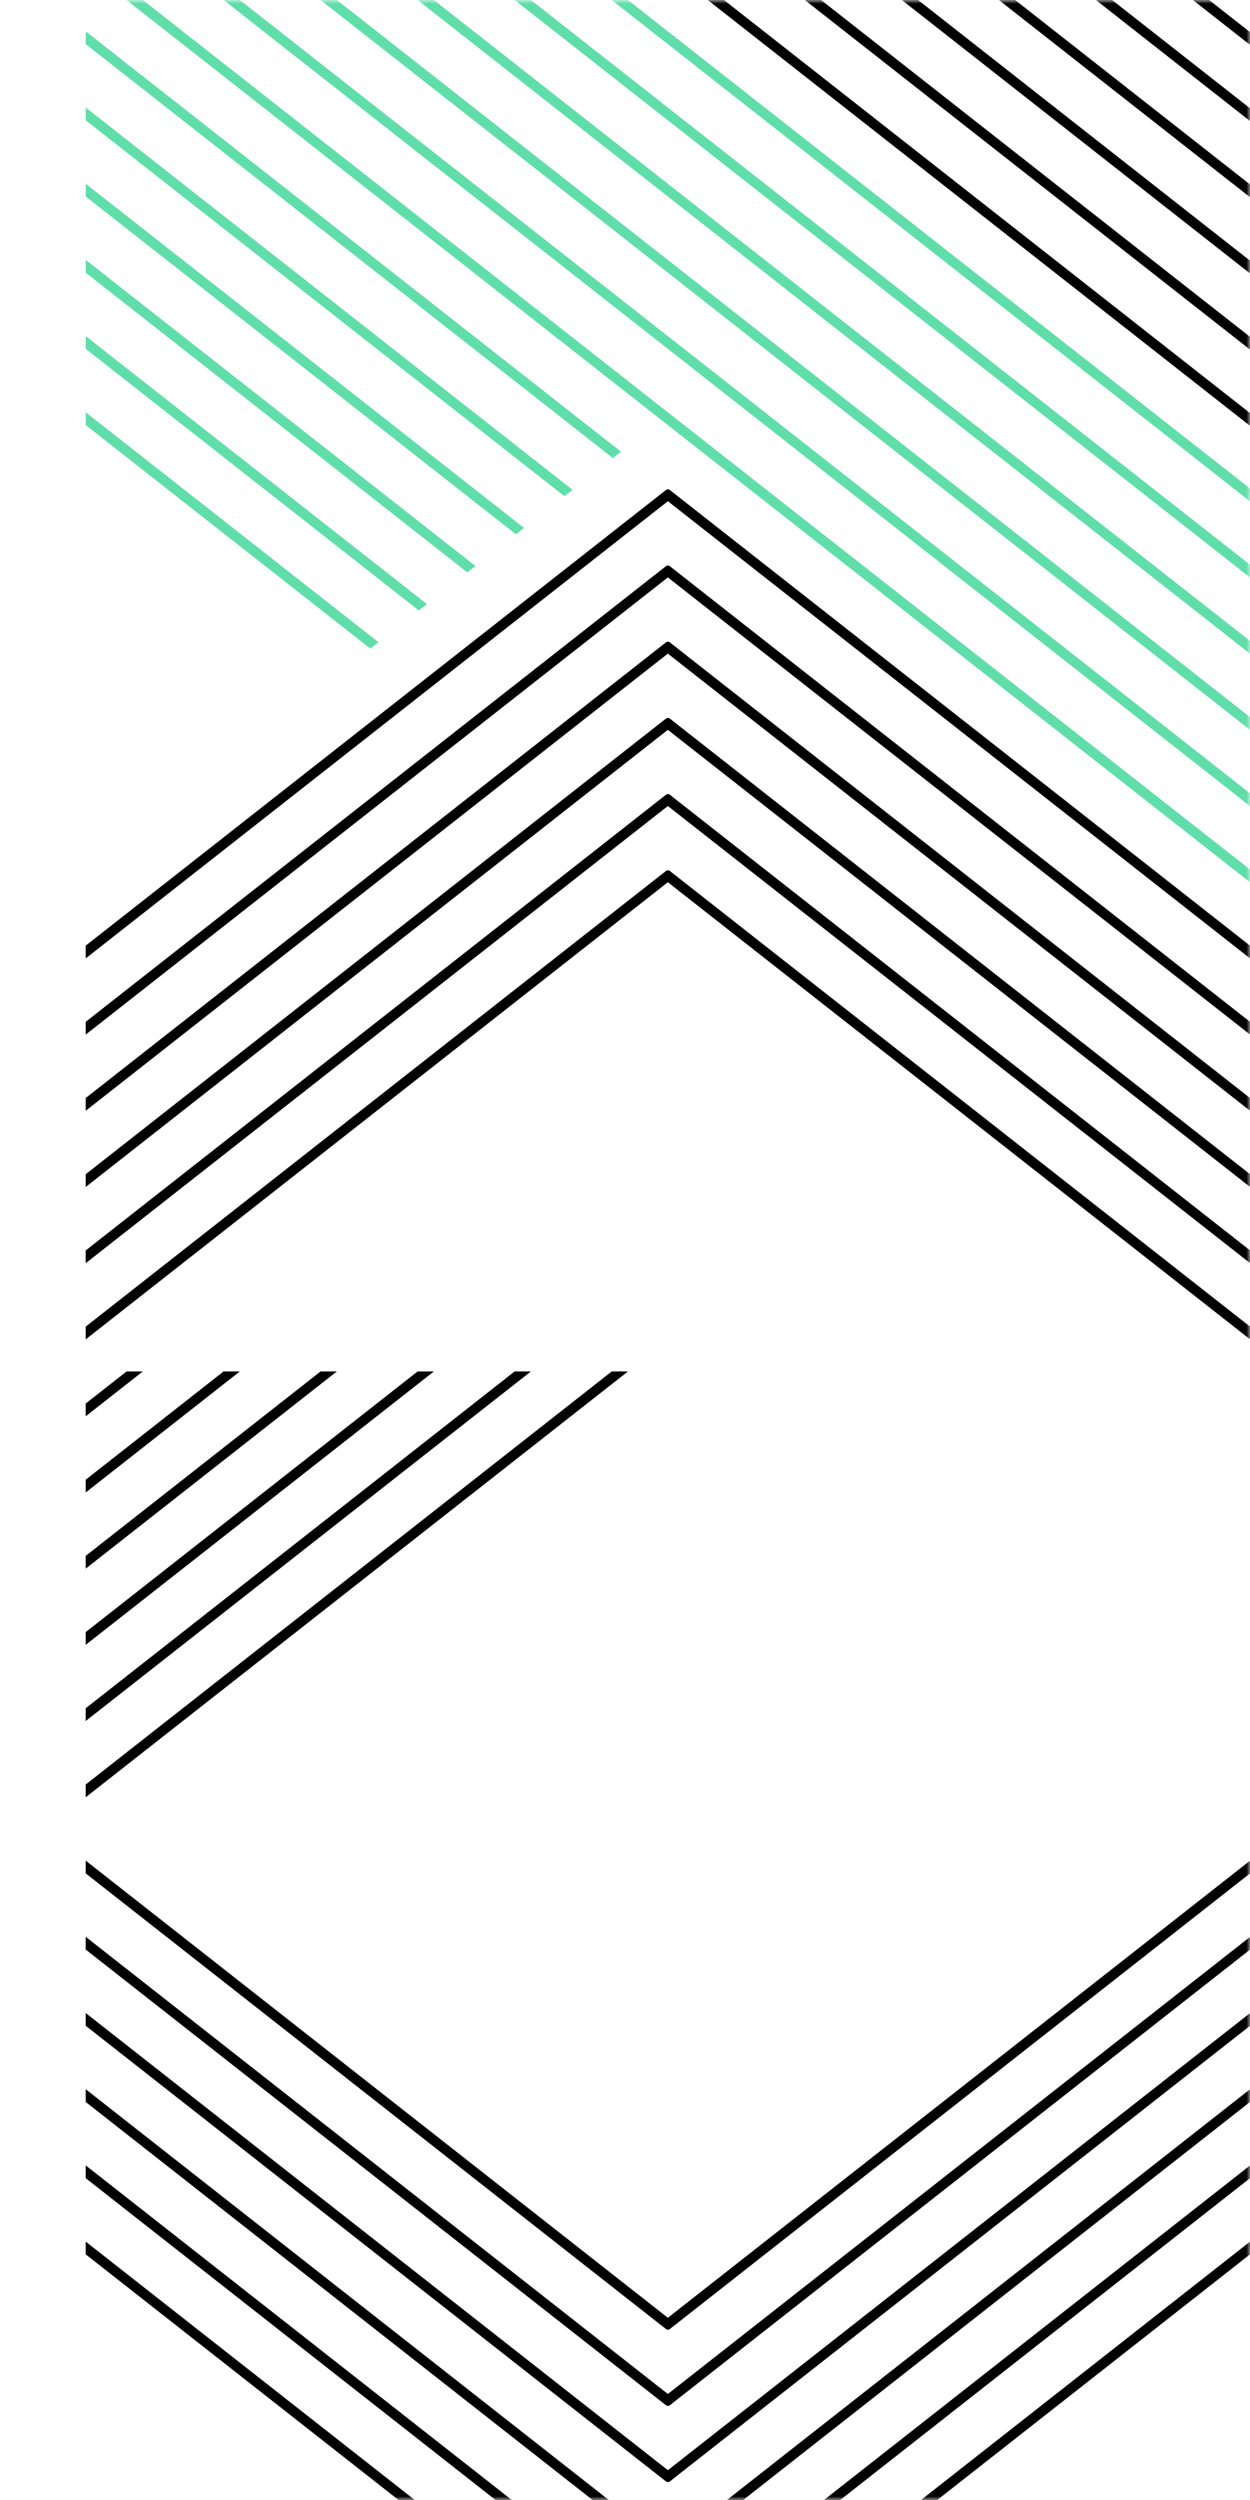 <svg width="175" height="350" viewBox="0 0 175 350" fill="none" xmlns="http://www.w3.org/2000/svg"><mask id="mask0_3_224" style="mask-type:alpha" maskUnits="userSpaceOnUse" x="0" y="0" width="175" height="350"><path fill="#C4C4C4" d="M0 0h175v350H0z"/></mask><g mask="url(#mask0_3_224)"><g clip-path="url(#clip0_3_224)" fill="#000"><path d="M93.76 358.081 175 294.277v-1.78l-.058.046L93.5 356.492 12 292.491v1.786l81.21 63.772a.47.47 0 0 0 .269.111.45.45 0 0 0 .275-.079h.006Zm.025-21.353L175 272.95v-1.781l-.058.046L93.5 335.158 12 271.152v1.787l81.21 63.776a.444.444 0 0 0 .227.099.426.426 0 0 0 .348-.086Zm-.025 10.684L175 283.614v-1.781l-.058.046-81.438 63.948L12 281.822v1.786l81.21 63.772a.443.443 0 0 0 .545.032h.005Zm.027 31.981L175 315.611v-1.781l-.058.046-81.438 63.954L12 313.825v1.786l81.25 63.804a.461.461 0 0 0 .252.078.461.461 0 0 0 .252-.078h.002l.03-.022Zm0-53.337L175 262.28v-1.78l-.058.045L93.5 324.489 12 260.488v1.787l81.21 63.771a.47.47 0 0 0 .288.111.46.46 0 0 0 .29-.101Zm-.027 42.689L175 304.947v-1.78l-.058.046L93.5 367.161 12 303.155v1.792l81.25 63.798a.462.462 0 0 0 .252.078.462.462 0 0 0 .252-.078h.006ZM60.747 192 12 230.278v-1.786L58.47 192h2.277Zm-27.168 0L12 208.945v-1.787L31.305 192h2.274Zm-13.582 0L12 198.28v-1.785L17.724 192h2.273Zm54.156.138L12 240.942v-1.787L72.051 192h2.278l-.176.138ZM47.161 192 12 219.608v-1.786L44.884 192h2.277Zm40.582.138L12 251.616v-1.786L85.646 192h2.273l-.176.138Z"/></g><g clip-path="url(#clip1_3_224)"><path d="M126.253 0 175 38.278v-1.786L128.531 0h-2.278Zm-13.582 0 62.271 48.896.058.046v-1.787L114.949 0h-2.278Zm-13.59 0 75.861 59.57.058.046v-1.785L101.354 0h-2.273Zm40.758 0L175 27.608v-1.786L142.117 0h-2.278Zm27.164 0L175 6.28V4.495L169.276 0h-2.273Zm-13.582 0L175 16.945v-1.787L155.694 0h-2.273ZM93.707 68.544l-.007.01a.445.445 0 0 0-.2-.048.258.258 0 0 0-.055.008l-.037.007a.296.296 0 0 0-.055.013.489.489 0 0 0-.132.077L12 132.39v1.786L93.504 70.17l81.437 63.954.059.046v-1.78L93.786 68.607l-.08-.063Zm-.203 53.3a.227.227 0 0 0-.045.007.51.51 0 0 0-.254.107L12 185.725v1.787l81.499-64.001 81.442 63.943.059.047v-1.781l-81.213-63.777a.445.445 0 0 0-.283-.099Zm.144-42.645a.402.402 0 0 0-.222-.023.455.455 0 0 0-.209.1L12 143.053v1.792l81.499-64.006 81.442 63.949.059.046v-1.78L93.79 79.279a.435.435 0 0 0-.142-.08Zm.063 10.682-.007.008a.333.333 0 0 0-.24-.041.507.507 0 0 0-.258.107L12 153.722v1.786l81.499-64 81.442 63.948.059.046v-1.78L93.786 89.94l-.075-.06Zm-.252 21.301a.494.494 0 0 0-.254.106L12 175.061v1.786l81.499-64.005 81.442 63.943.059.046v-1.78l-81.213-63.777a.346.346 0 0 0-.328-.092Zm.252-10.632-.007.008a.345.345 0 0 0-.24-.041.517.517 0 0 0-.258.107L12 164.392v1.786l81.499-64 81.442 63.943.059.046v-1.78L93.786 100.61l-.075-.06Z" fill="#000"/><path d="m51.845 90.8 1.139-.894L12 57.72v1.792l39.787 31.242.058.047Zm6.794-5.332 1.134-.894L12 47.056v1.786l46.58 36.58.059.046Zm27.167-21.334 1.135-.893L12.058 4.435 12 4.39v1.786l73.748 57.913.058.046ZM72.22 74.798l1.139-.894-61.3-48.135-.059-.046v1.786l60.162 47.243.058.046Zm6.793-5.332 1.139-.893-68.094-53.474-.058-.046v1.791L78.955 69.42l.058.046Zm-13.586 10.67 1.139-.894L12 36.386v1.792l53.369 41.911.058.046ZM85.628 0 175 70.182v-1.793L87.902 0h-2.274ZM31.297 0l34.752 27.291.084.057 108.808 85.454.059.046v-1.786L33.57 0h-2.273Zm13.578 0 27.963 21.96.084.056 102.019 80.116.059.046v-1.786L47.156 0h-2.281ZM17.71 0l157.23 123.466.059.046v-1.786L19.992 0h-2.281Zm40.754 0L174.94 91.468l.059.046v-1.786L60.738 0h-2.273Zm13.582 0L174.94 80.799l.059.046V79.06L74.324 0h-2.277Z" fill="#60DEA9"/></g></g><defs><clipPath id="clip0_3_224"><path fill="#fff" transform="translate(12 192)" d="M0 0h163v192H0z"/></clipPath><clipPath id="clip1_3_224"><path fill="#fff" transform="translate(12)" d="M0 0h163v192H0z"/></clipPath></defs></svg>